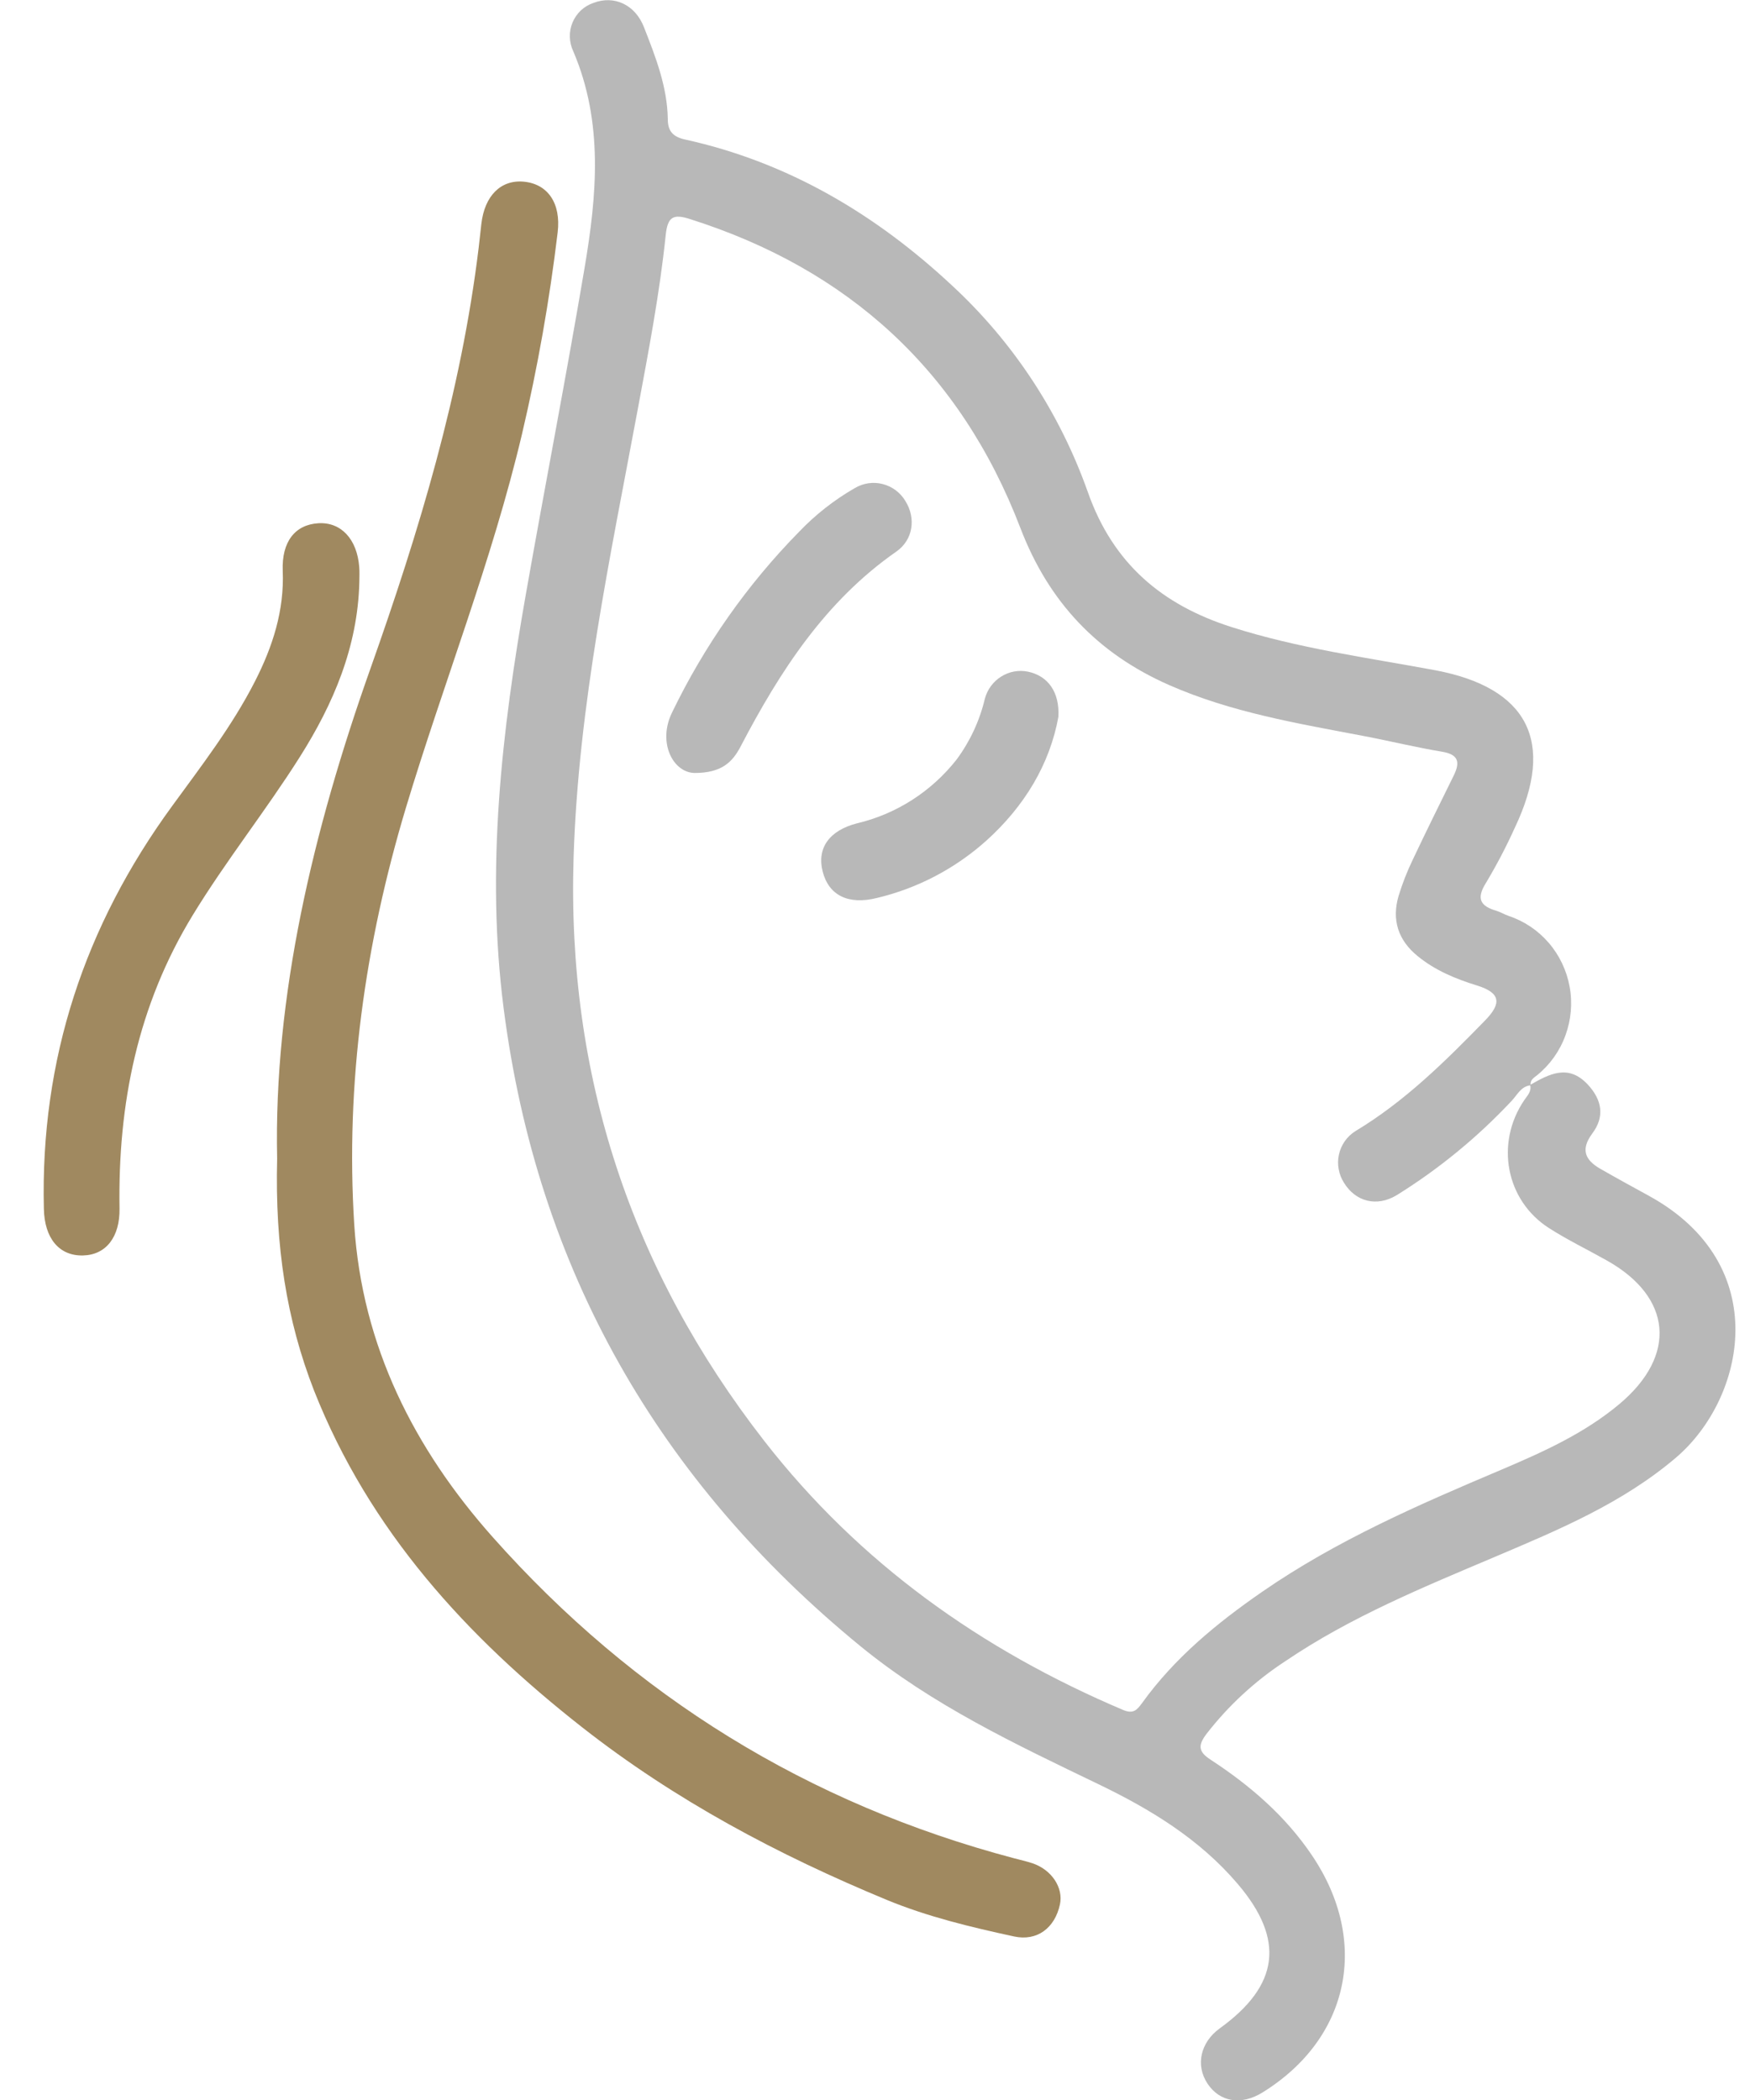 <svg width="30" height="36" viewBox="0 0 30 36" fill="none" xmlns="http://www.w3.org/2000/svg">
<g clip-path="url(#clip0_133_2872)">
<path d="M26.231 18.598C26.558 18.413 26.883 18.233 27.218 18.591C27.465 18.856 27.513 19.144 27.295 19.433C27.095 19.704 27.17 19.882 27.426 20.032C27.703 20.191 27.984 20.345 28.264 20.498C30.418 21.679 29.917 23.976 28.732 24.987C27.813 25.77 26.722 26.224 25.634 26.686C24.4 27.209 23.156 27.717 22.035 28.477C21.517 28.815 21.059 29.238 20.679 29.729C20.535 29.922 20.542 30.029 20.753 30.166C21.429 30.608 22.035 31.128 22.495 31.812C23.485 33.283 23.138 34.947 21.641 35.872C21.279 36.096 20.91 36.036 20.7 35.719C20.49 35.401 20.581 35.01 20.91 34.772C21.931 34.035 22.031 33.25 21.218 32.296C20.563 31.526 19.721 31.015 18.83 30.586C17.409 29.901 15.985 29.231 14.746 28.217C11.292 25.387 9.209 21.762 8.634 17.287C8.327 14.903 8.601 12.534 9.016 10.179C9.344 8.316 9.706 6.459 10.021 4.594C10.232 3.347 10.347 2.098 9.828 0.88C9.791 0.803 9.771 0.719 9.769 0.634C9.766 0.549 9.782 0.464 9.815 0.385C9.848 0.307 9.897 0.236 9.958 0.178C10.02 0.121 10.094 0.077 10.173 0.05C10.528 -0.086 10.888 0.079 11.039 0.465C11.238 0.974 11.44 1.485 11.448 2.045C11.448 2.254 11.544 2.348 11.746 2.392C13.507 2.78 15.01 3.671 16.319 4.893C17.369 5.863 18.169 7.08 18.649 8.437C19.083 9.669 19.929 10.372 21.11 10.749C22.251 11.114 23.435 11.273 24.605 11.49C26.19 11.79 26.67 12.711 25.971 14.184C25.823 14.512 25.656 14.831 25.471 15.14C25.299 15.414 25.388 15.536 25.654 15.614C25.724 15.635 25.788 15.676 25.858 15.7C26.125 15.788 26.363 15.947 26.548 16.161C26.733 16.375 26.857 16.636 26.908 16.915C26.959 17.195 26.934 17.483 26.836 17.75C26.739 18.017 26.572 18.252 26.353 18.43C26.297 18.476 26.226 18.511 26.24 18.605C26.072 18.622 26.011 18.771 25.911 18.875C25.327 19.498 24.666 20.04 23.943 20.489C23.596 20.698 23.237 20.596 23.041 20.278C22.995 20.207 22.964 20.128 22.949 20.044C22.933 19.961 22.935 19.876 22.953 19.793C22.971 19.71 23.005 19.632 23.054 19.563C23.102 19.494 23.164 19.436 23.235 19.391C24.08 18.883 24.771 18.199 25.454 17.498C25.749 17.198 25.724 17.02 25.319 16.894C24.951 16.78 24.603 16.636 24.302 16.39C23.969 16.119 23.855 15.771 23.976 15.358C24.041 15.145 24.123 14.936 24.22 14.735C24.448 14.252 24.685 13.774 24.921 13.295C25.035 13.063 25.002 12.933 24.718 12.886C24.27 12.812 23.828 12.703 23.381 12.618C22.248 12.402 21.107 12.213 20.038 11.742C18.819 11.204 17.979 10.326 17.491 9.048C16.458 6.355 14.541 4.615 11.827 3.755C11.545 3.665 11.445 3.711 11.412 4.031C11.308 5.035 11.117 6.025 10.933 7.017C10.459 9.561 9.915 12.095 9.833 14.699C9.716 18.44 10.819 21.766 13.098 24.697C14.735 26.802 16.828 28.284 19.252 29.313C19.428 29.388 19.492 29.313 19.577 29.197C20.135 28.421 20.858 27.827 21.634 27.29C22.91 26.407 24.322 25.794 25.738 25.195C26.452 24.891 27.162 24.573 27.765 24.066C28.754 23.234 28.663 22.237 27.549 21.61C27.217 21.423 26.872 21.257 26.551 21.051C25.814 20.577 25.63 19.599 26.128 18.863C26.181 18.782 26.26 18.713 26.231 18.598Z" fill="#B8B8B8"/>
<path d="M4.751 19.863C4.691 17.088 5.363 14.244 6.351 11.46C7.183 9.112 7.904 6.734 8.206 4.245C8.222 4.109 8.237 3.973 8.252 3.837C8.307 3.358 8.584 3.08 8.974 3.114C9.386 3.15 9.62 3.479 9.56 3.983C9.421 5.145 9.217 6.299 8.949 7.439C8.433 9.623 7.604 11.704 6.958 13.849C6.258 16.181 5.919 18.563 6.073 20.998C6.207 23.076 7.1 24.835 8.446 26.35C10.876 29.086 13.854 30.921 17.38 31.855C17.487 31.883 17.595 31.908 17.7 31.942C18.029 32.053 18.233 32.362 18.17 32.649C18.082 33.054 17.777 33.281 17.386 33.197C16.643 33.036 15.902 32.859 15.198 32.568C13.34 31.799 11.573 30.861 9.98 29.611C7.997 28.056 6.332 26.239 5.383 23.837C4.913 22.629 4.713 21.369 4.751 19.863Z" fill="#A08960"/>
<path d="M6.16 9.981C6.132 11.089 5.717 12.064 5.138 12.979C4.56 13.894 3.873 14.755 3.303 15.69C2.359 17.238 2.02 18.927 2.049 20.717C2.057 21.204 1.818 21.512 1.426 21.522C1.016 21.534 0.762 21.23 0.752 20.721C0.69 18.159 1.452 15.871 2.95 13.819C3.453 13.128 3.978 12.45 4.37 11.682C4.673 11.088 4.875 10.469 4.847 9.786C4.827 9.288 5.057 8.994 5.457 8.97C5.844 8.946 6.121 9.24 6.158 9.718C6.166 9.809 6.16 9.894 6.16 9.981Z" fill="#A08960"/>
<path d="M11.906 13.251C11.537 13.244 11.268 12.727 11.522 12.212C12.075 11.068 12.808 10.024 13.694 9.121C13.976 8.825 14.299 8.571 14.653 8.368C14.798 8.281 14.97 8.256 15.133 8.298C15.296 8.34 15.437 8.446 15.523 8.592C15.703 8.883 15.657 9.253 15.364 9.457C14.15 10.303 13.373 11.502 12.7 12.79C12.555 13.071 12.366 13.251 11.906 13.251Z" fill="#B8B8B8"/>
<path d="M18.144 12.288C17.996 13.104 17.56 13.824 16.909 14.411C16.373 14.891 15.728 15.229 15.032 15.394C14.542 15.516 14.206 15.35 14.102 14.937C14.002 14.541 14.214 14.237 14.692 14.114C15.366 13.955 15.968 13.569 16.4 13.019C16.629 12.709 16.794 12.355 16.883 11.979C16.925 11.821 17.025 11.685 17.162 11.599C17.299 11.512 17.463 11.482 17.621 11.514C17.962 11.585 18.167 11.86 18.144 12.288Z" fill="#B8B8B8"/>
</g>
<defs>
<clipPath id="clip0_133_2872">
<rect width="29" height="36" fill="white" transform="translate(0.75)"/>
</clipPath>
</defs>
</svg>

